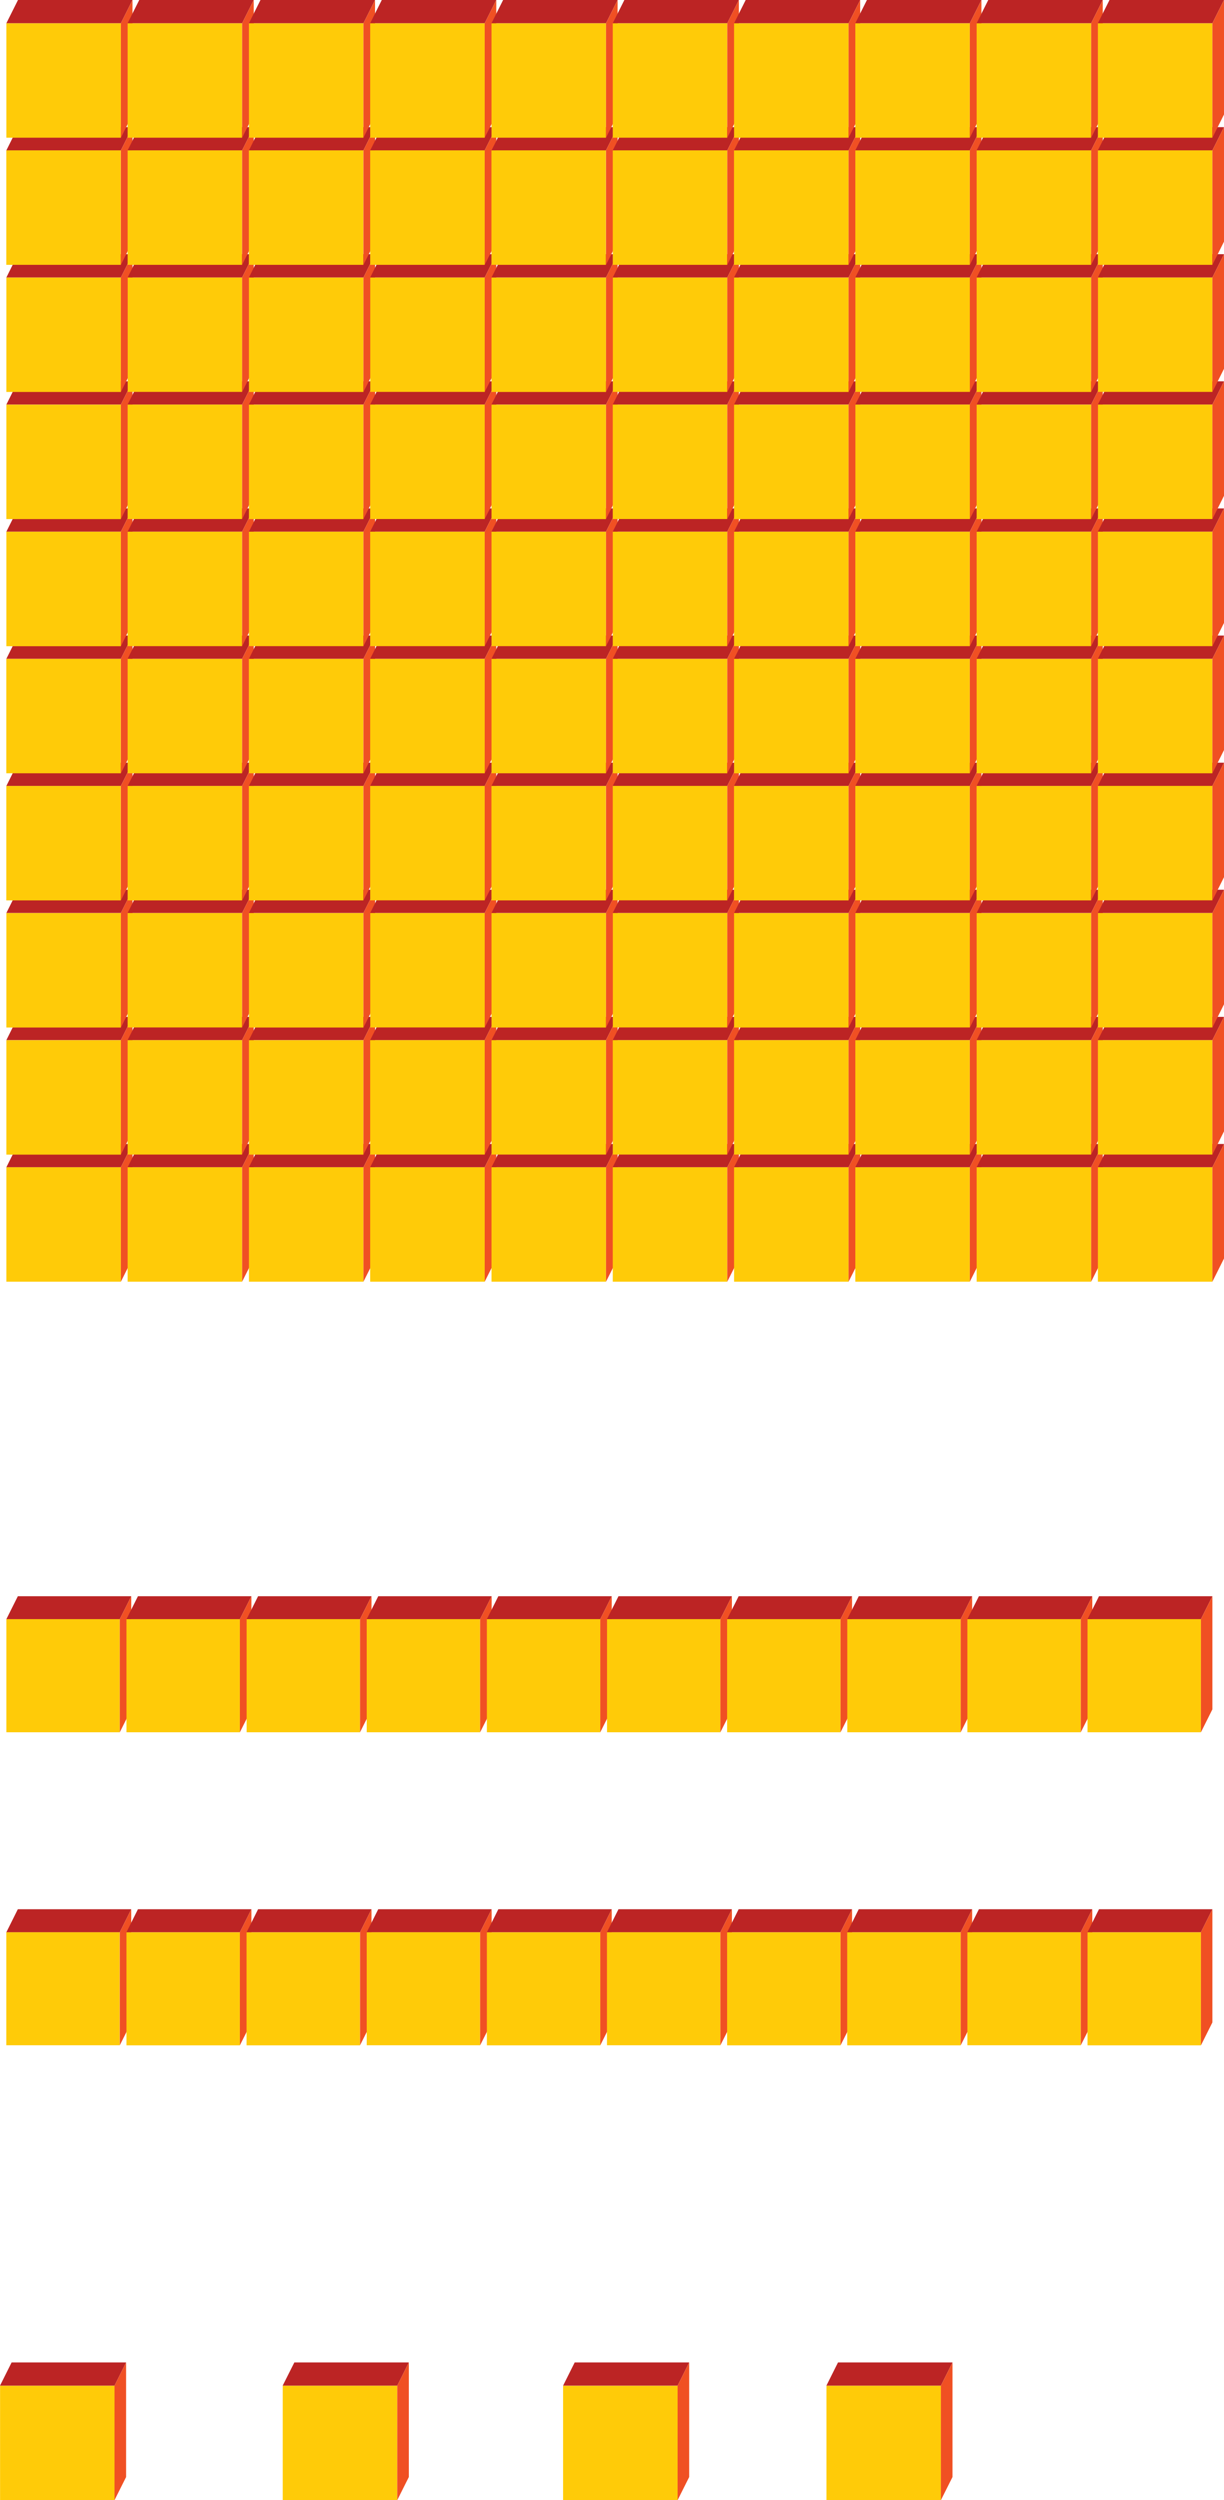 <svg xmlns="http://www.w3.org/2000/svg" viewBox="0 0 168.79 344.77"><defs><style>.cls-1{fill:#ffcb08;}.cls-2{fill:#bc2424;}.cls-3{fill:#f05023;}</style></defs><title>3</title><g id="Capa_2" data-name="Capa 2"><g id="Capa_1-2" data-name="Capa 1"><g id="Bloque1"><rect class="cls-1" x="0.88" y="160.95" width="15.79" height="15.79" transform="translate(177.62 160.07) rotate(90)"/><polygon class="cls-2" points="0.88 160.95 2.48 157.75 18.27 157.75 16.67 160.95 0.88 160.95"/><polygon class="cls-3" points="16.67 176.74 16.67 160.95 18.27 157.75 18.27 173.54 16.67 176.74"/></g><g id="Bloque1-2" data-name="Bloque1"><rect class="cls-1" x="17.6" y="160.95" width="15.79" height="15.79" transform="translate(194.34 143.35) rotate(90)"/><polygon class="cls-2" points="17.6 160.95 19.2 157.75 34.99 157.75 33.39 160.95 17.6 160.95"/><polygon class="cls-3" points="33.39 176.74 33.39 160.95 34.99 157.75 34.99 173.54 33.39 176.74"/></g><g id="Bloque1-3" data-name="Bloque1"><rect class="cls-1" x="34.33" y="160.95" width="15.79" height="15.79" transform="translate(211.07 126.62) rotate(90)"/><polygon class="cls-2" points="34.33 160.95 35.92 157.75 51.72 157.75 50.12 160.95 34.33 160.95"/><polygon class="cls-3" points="50.12 176.74 50.12 160.95 51.72 157.75 51.72 173.54 50.12 176.74"/></g><g id="Bloque1-4" data-name="Bloque1"><rect class="cls-1" x="51.05" y="160.95" width="15.79" height="15.79" transform="translate(227.79 109.9) rotate(90)"/><polygon class="cls-2" points="51.05 160.95 52.65 157.75 68.44 157.75 66.84 160.95 51.05 160.95"/><polygon class="cls-3" points="66.84 176.74 66.84 160.95 68.44 157.75 68.44 173.54 66.84 176.74"/></g><g id="Bloque1-5" data-name="Bloque1"><rect class="cls-1" x="67.78" y="160.95" width="15.79" height="15.79" transform="translate(244.52 93.17) rotate(90)"/><polygon class="cls-2" points="67.78 160.95 69.38 157.75 85.17 157.75 83.57 160.95 67.78 160.95"/><polygon class="cls-3" points="83.57 176.74 83.57 160.95 85.17 157.75 85.17 173.54 83.57 176.74"/></g><g id="Bloque1-6" data-name="Bloque1"><rect class="cls-1" x="84.5" y="160.95" width="15.79" height="15.79" transform="translate(261.24 76.45) rotate(90)"/><polygon class="cls-2" points="84.5 160.95 86.1 157.75 101.89 157.75 100.29 160.95 84.5 160.95"/><polygon class="cls-3" points="100.29 176.74 100.29 160.95 101.89 157.75 101.89 173.54 100.29 176.74"/></g><g id="Bloque1-7" data-name="Bloque1"><rect class="cls-1" x="101.23" y="160.95" width="15.79" height="15.79" transform="translate(277.97 59.72) rotate(90)"/><polygon class="cls-2" points="101.23 160.95 102.83 157.75 118.62 157.75 117.02 160.95 101.23 160.95"/><polygon class="cls-3" points="117.02 176.74 117.02 160.95 118.62 157.75 118.62 173.54 117.02 176.74"/></g><g id="Bloque1-8" data-name="Bloque1"><rect class="cls-1" x="117.95" y="160.95" width="15.79" height="15.79" transform="translate(294.69 43) rotate(90)"/><polygon class="cls-2" points="117.95 160.95 119.55 157.75 135.34 157.75 133.74 160.95 117.95 160.95"/><polygon class="cls-3" points="133.74 176.74 133.74 160.95 135.34 157.75 135.34 173.54 133.74 176.74"/></g><g id="Bloque1-9" data-name="Bloque1"><rect class="cls-1" x="134.68" y="160.95" width="15.79" height="15.79" transform="translate(311.42 26.27) rotate(90)"/><polygon class="cls-2" points="134.68 160.95 136.28 157.75 152.07 157.75 150.47 160.95 134.68 160.95"/><polygon class="cls-3" points="150.47 176.74 150.47 160.95 152.07 157.75 152.07 173.54 150.47 176.74"/></g><g id="Bloque1-10" data-name="Bloque1"><rect class="cls-1" x="151.4" y="160.95" width="15.79" height="15.79" transform="translate(328.14 9.55) rotate(90)"/><polygon class="cls-2" points="151.4 160.95 153 157.75 168.79 157.75 167.19 160.95 151.4 160.95"/><polygon class="cls-3" points="167.19 176.74 167.19 160.95 168.79 157.75 168.79 173.54 167.19 176.74"/></g><g id="Bloque1-11" data-name="Bloque1"><rect class="cls-1" x="0.88" y="143.42" width="15.79" height="15.79" transform="translate(160.09 142.55) rotate(90)"/><polygon class="cls-2" points="0.88 143.42 2.48 140.22 18.27 140.22 16.67 143.42 0.88 143.42"/><polygon class="cls-3" points="16.67 159.21 16.67 143.42 18.27 140.22 18.27 156.01 16.67 159.21"/></g><g id="Bloque1-12" data-name="Bloque1"><rect class="cls-1" x="17.6" y="143.42" width="15.79" height="15.79" transform="translate(176.81 125.82) rotate(90)"/><polygon class="cls-2" points="17.6 143.42 19.2 140.22 34.99 140.22 33.39 143.42 17.6 143.42"/><polygon class="cls-3" points="33.39 159.21 33.39 143.42 34.99 140.22 34.99 156.01 33.39 159.21"/></g><g id="Bloque1-13" data-name="Bloque1"><rect class="cls-1" x="34.33" y="143.42" width="15.79" height="15.79" transform="translate(193.54 109.1) rotate(90)"/><polygon class="cls-2" points="34.33 143.42 35.92 140.22 51.72 140.22 50.12 143.42 34.33 143.42"/><polygon class="cls-3" points="50.12 159.21 50.12 143.42 51.72 140.22 51.72 156.01 50.12 159.21"/></g><g id="Bloque1-14" data-name="Bloque1"><rect class="cls-1" x="51.05" y="143.42" width="15.79" height="15.79" transform="translate(210.26 92.37) rotate(90)"/><polygon class="cls-2" points="51.05 143.42 52.65 140.22 68.44 140.22 66.84 143.42 51.05 143.42"/><polygon class="cls-3" points="66.84 159.21 66.84 143.42 68.44 140.22 68.44 156.01 66.84 159.21"/></g><g id="Bloque1-15" data-name="Bloque1"><rect class="cls-1" x="67.78" y="143.42" width="15.79" height="15.79" transform="translate(226.99 75.64) rotate(90)"/><polygon class="cls-2" points="67.78 143.42 69.38 140.22 85.17 140.22 83.57 143.42 67.78 143.42"/><polygon class="cls-3" points="83.57 159.21 83.57 143.42 85.17 140.22 85.17 156.01 83.57 159.21"/></g><g id="Bloque1-16" data-name="Bloque1"><rect class="cls-1" x="84.5" y="143.42" width="15.79" height="15.79" transform="translate(243.71 58.92) rotate(90)"/><polygon class="cls-2" points="84.5 143.42 86.1 140.22 101.89 140.22 100.29 143.42 84.5 143.42"/><polygon class="cls-3" points="100.29 159.21 100.29 143.42 101.89 140.22 101.89 156.01 100.29 159.21"/></g><g id="Bloque1-17" data-name="Bloque1"><rect class="cls-1" x="101.23" y="143.42" width="15.79" height="15.79" transform="translate(260.44 42.19) rotate(90)"/><polygon class="cls-2" points="101.23 143.42 102.83 140.22 118.62 140.22 117.02 143.42 101.23 143.42"/><polygon class="cls-3" points="117.02 159.21 117.02 143.42 118.62 140.22 118.62 156.01 117.02 159.21"/></g><g id="Bloque1-18" data-name="Bloque1"><rect class="cls-1" x="117.95" y="143.42" width="15.79" height="15.79" transform="translate(277.16 25.47) rotate(90)"/><polygon class="cls-2" points="117.95 143.42 119.55 140.22 135.34 140.22 133.74 143.42 117.95 143.42"/><polygon class="cls-3" points="133.74 159.21 133.74 143.42 135.34 140.22 135.34 156.01 133.74 159.21"/></g><g id="Bloque1-19" data-name="Bloque1"><rect class="cls-1" x="134.68" y="143.42" width="15.79" height="15.79" transform="translate(293.89 8.74) rotate(90)"/><polygon class="cls-2" points="134.68 143.42 136.28 140.22 152.07 140.22 150.47 143.42 134.68 143.42"/><polygon class="cls-3" points="150.47 159.21 150.47 143.42 152.07 140.22 152.07 156.01 150.47 159.21"/></g><g id="Bloque1-20" data-name="Bloque1"><rect class="cls-1" x="151.4" y="143.42" width="15.79" height="15.79" transform="translate(310.61 -7.98) rotate(90)"/><polygon class="cls-2" points="151.4 143.42 153 140.22 168.79 140.22 167.19 143.42 151.4 143.42"/><polygon class="cls-3" points="167.19 159.21 167.19 143.42 168.79 140.22 168.79 156.01 167.19 159.21"/></g><g id="Bloque1-21" data-name="Bloque1"><rect class="cls-1" x="0.88" y="125.89" width="15.79" height="15.79" transform="translate(142.56 125.02) rotate(90)"/><polygon class="cls-2" points="0.88 125.89 2.48 122.69 18.27 122.69 16.67 125.89 0.88 125.89"/><polygon class="cls-3" points="16.67 141.69 16.67 125.89 18.27 122.69 18.27 138.49 16.67 141.69"/></g><g id="Bloque1-22" data-name="Bloque1"><rect class="cls-1" x="17.6" y="125.89" width="15.79" height="15.79" transform="translate(159.28 108.29) rotate(90)"/><polygon class="cls-2" points="17.6 125.89 19.2 122.69 34.99 122.69 33.39 125.89 17.6 125.89"/><polygon class="cls-3" points="33.39 141.69 33.39 125.89 34.99 122.69 34.99 138.49 33.39 141.69"/></g><g id="Bloque1-23" data-name="Bloque1"><rect class="cls-1" x="34.33" y="125.89" width="15.79" height="15.79" transform="translate(176.01 91.57) rotate(90)"/><polygon class="cls-2" points="34.33 125.89 35.92 122.69 51.72 122.69 50.12 125.89 34.33 125.89"/><polygon class="cls-3" points="50.12 141.69 50.12 125.89 51.72 122.69 51.72 138.49 50.12 141.69"/></g><g id="Bloque1-24" data-name="Bloque1"><rect class="cls-1" x="51.05" y="125.89" width="15.79" height="15.79" transform="translate(192.74 74.84) rotate(90)"/><polygon class="cls-2" points="51.05 125.89 52.65 122.69 68.44 122.69 66.84 125.89 51.05 125.89"/><polygon class="cls-3" points="66.84 141.69 66.84 125.89 68.44 122.69 68.44 138.49 66.84 141.69"/></g><g id="Bloque1-25" data-name="Bloque1"><rect class="cls-1" x="67.78" y="125.89" width="15.79" height="15.79" transform="translate(209.46 58.12) rotate(90)"/><polygon class="cls-2" points="67.78 125.89 69.38 122.69 85.17 122.69 83.57 125.89 67.78 125.89"/><polygon class="cls-3" points="83.57 141.69 83.57 125.89 85.17 122.69 85.17 138.49 83.57 141.69"/></g><g id="Bloque1-26" data-name="Bloque1"><rect class="cls-1" x="84.5" y="125.89" width="15.79" height="15.79" transform="translate(226.19 41.39) rotate(90)"/><polygon class="cls-2" points="84.5 125.89 86.1 122.69 101.89 122.69 100.29 125.89 84.5 125.89"/><polygon class="cls-3" points="100.29 141.69 100.29 125.89 101.89 122.69 101.89 138.49 100.29 141.69"/></g><g id="Bloque1-27" data-name="Bloque1"><rect class="cls-1" x="101.23" y="125.89" width="15.79" height="15.79" transform="translate(242.91 24.67) rotate(90)"/><polygon class="cls-2" points="101.23 125.89 102.83 122.69 118.62 122.69 117.02 125.89 101.23 125.89"/><polygon class="cls-3" points="117.02 141.69 117.02 125.89 118.62 122.69 118.62 138.49 117.02 141.69"/></g><g id="Bloque1-28" data-name="Bloque1"><rect class="cls-1" x="117.95" y="125.89" width="15.79" height="15.79" transform="translate(259.64 7.94) rotate(90)"/><polygon class="cls-2" points="117.95 125.89 119.55 122.69 135.34 122.69 133.74 125.89 117.95 125.89"/><polygon class="cls-3" points="133.74 141.69 133.74 125.89 135.34 122.69 135.34 138.49 133.74 141.69"/></g><g id="Bloque1-29" data-name="Bloque1"><rect class="cls-1" x="134.68" y="125.89" width="15.79" height="15.79" transform="translate(276.36 -8.78) rotate(90)"/><polygon class="cls-2" points="134.68 125.89 136.28 122.69 152.07 122.69 150.47 125.89 134.68 125.89"/><polygon class="cls-3" points="150.47 141.69 150.47 125.89 152.07 122.69 152.07 138.49 150.47 141.69"/></g><g id="Bloque1-30" data-name="Bloque1"><rect class="cls-1" x="151.4" y="125.89" width="15.79" height="15.79" transform="translate(293.09 -25.51) rotate(90)"/><polygon class="cls-2" points="151.4 125.89 153 122.69 168.79 122.69 167.19 125.89 151.4 125.89"/><polygon class="cls-3" points="167.19 141.69 167.19 125.89 168.79 122.69 168.79 138.49 167.19 141.69"/></g><g id="Bloque1-31" data-name="Bloque1"><rect class="cls-1" x="0.88" y="108.37" width="15.79" height="15.79" transform="translate(125.03 107.49) rotate(90)"/><polygon class="cls-2" points="0.88 108.37 2.48 105.17 18.27 105.17 16.67 108.37 0.88 108.37"/><polygon class="cls-3" points="16.67 124.16 16.67 108.37 18.27 105.17 18.27 120.96 16.67 124.16"/></g><g id="Bloque1-32" data-name="Bloque1"><rect class="cls-1" x="17.6" y="108.37" width="15.79" height="15.79" transform="translate(141.76 90.77) rotate(90)"/><polygon class="cls-2" points="17.6 108.37 19.2 105.17 34.99 105.17 33.39 108.37 17.6 108.37"/><polygon class="cls-3" points="33.39 124.16 33.39 108.37 34.99 105.17 34.99 120.96 33.39 124.16"/></g><g id="Bloque1-33" data-name="Bloque1"><rect class="cls-1" x="34.33" y="108.37" width="15.79" height="15.79" transform="translate(158.48 74.04) rotate(90)"/><polygon class="cls-2" points="34.33 108.37 35.92 105.17 51.72 105.17 50.12 108.37 34.33 108.37"/><polygon class="cls-3" points="50.12 124.16 50.12 108.37 51.72 105.17 51.72 120.96 50.12 124.16"/></g><g id="Bloque1-34" data-name="Bloque1"><rect class="cls-1" x="51.05" y="108.37" width="15.79" height="15.79" transform="translate(175.21 57.31) rotate(90)"/><polygon class="cls-2" points="51.05 108.37 52.65 105.17 68.44 105.17 66.84 108.37 51.05 108.37"/><polygon class="cls-3" points="66.84 124.16 66.84 108.37 68.44 105.17 68.44 120.96 66.84 124.16"/></g><g id="Bloque1-35" data-name="Bloque1"><rect class="cls-1" x="67.78" y="108.37" width="15.79" height="15.79" transform="translate(191.93 40.59) rotate(90)"/><polygon class="cls-2" points="67.78 108.37 69.38 105.17 85.17 105.17 83.57 108.37 67.78 108.37"/><polygon class="cls-3" points="83.57 124.16 83.57 108.37 85.17 105.17 85.17 120.96 83.57 124.16"/></g><g id="Bloque1-36" data-name="Bloque1"><rect class="cls-1" x="84.5" y="108.37" width="15.79" height="15.79" transform="translate(208.66 23.86) rotate(90)"/><polygon class="cls-2" points="84.5 108.37 86.1 105.17 101.89 105.17 100.29 108.37 84.5 108.37"/><polygon class="cls-3" points="100.29 124.16 100.29 108.37 101.89 105.17 101.89 120.96 100.29 124.16"/></g><g id="Bloque1-37" data-name="Bloque1"><rect class="cls-1" x="101.23" y="108.37" width="15.79" height="15.79" transform="translate(225.38 7.14) rotate(90)"/><polygon class="cls-2" points="101.23 108.37 102.83 105.17 118.62 105.17 117.02 108.37 101.23 108.37"/><polygon class="cls-3" points="117.02 124.16 117.02 108.37 118.62 105.17 118.62 120.96 117.02 124.16"/></g><g id="Bloque1-38" data-name="Bloque1"><rect class="cls-1" x="117.95" y="108.37" width="15.79" height="15.79" transform="translate(242.11 -9.59) rotate(90)"/><polygon class="cls-2" points="117.95 108.37 119.55 105.17 135.34 105.17 133.74 108.37 117.95 108.37"/><polygon class="cls-3" points="133.74 124.16 133.74 108.37 135.34 105.17 135.34 120.96 133.74 124.16"/></g><g id="Bloque1-39" data-name="Bloque1"><rect class="cls-1" x="134.68" y="108.37" width="15.79" height="15.79" transform="translate(258.83 -26.31) rotate(90)"/><polygon class="cls-2" points="134.68 108.37 136.28 105.17 152.07 105.17 150.47 108.37 134.68 108.37"/><polygon class="cls-3" points="150.47 124.16 150.47 108.37 152.07 105.17 152.07 120.96 150.47 124.16"/></g><g id="Bloque1-40" data-name="Bloque1"><rect class="cls-1" x="151.4" y="108.37" width="15.79" height="15.79" transform="translate(275.56 -43.04) rotate(90)"/><polygon class="cls-2" points="151.4 108.37 153 105.17 168.79 105.17 167.19 108.37 151.4 108.37"/><polygon class="cls-3" points="167.19 124.16 167.19 108.37 168.79 105.17 168.79 120.96 167.19 124.16"/></g><g id="Bloque1-41" data-name="Bloque1"><rect class="cls-1" x="0.88" y="90.84" width="15.79" height="15.79" transform="translate(107.5 89.96) rotate(90)"/><polygon class="cls-2" points="0.88 90.84 2.48 87.64 18.27 87.64 16.67 90.84 0.88 90.84"/><polygon class="cls-3" points="16.67 106.63 16.67 90.84 18.27 87.64 18.27 103.43 16.67 106.63"/></g><g id="Bloque1-42" data-name="Bloque1"><rect class="cls-1" x="17.6" y="90.84" width="15.79" height="15.79" transform="translate(124.23 73.24) rotate(90)"/><polygon class="cls-2" points="17.6 90.84 19.2 87.64 34.99 87.64 33.39 90.84 17.6 90.84"/><polygon class="cls-3" points="33.39 106.63 33.39 90.84 34.99 87.64 34.99 103.43 33.39 106.63"/></g><g id="Bloque1-43" data-name="Bloque1"><rect class="cls-1" x="34.33" y="90.84" width="15.79" height="15.79" transform="translate(140.95 56.51) rotate(90)"/><polygon class="cls-2" points="34.33 90.84 35.92 87.64 51.72 87.64 50.12 90.84 34.33 90.84"/><polygon class="cls-3" points="50.12 106.63 50.12 90.84 51.72 87.64 51.72 103.43 50.12 106.63"/></g><g id="Bloque1-44" data-name="Bloque1"><rect class="cls-1" x="51.05" y="90.84" width="15.79" height="15.79" transform="translate(157.68 39.79) rotate(90)"/><polygon class="cls-2" points="51.05 90.84 52.65 87.64 68.44 87.64 66.84 90.84 51.05 90.84"/><polygon class="cls-3" points="66.84 106.63 66.84 90.84 68.44 87.64 68.44 103.43 66.84 106.63"/></g><g id="Bloque1-45" data-name="Bloque1"><rect class="cls-1" x="67.78" y="90.84" width="15.79" height="15.79" transform="translate(174.41 23.06) rotate(90)"/><polygon class="cls-2" points="67.78 90.84 69.38 87.64 85.17 87.64 83.57 90.84 67.78 90.84"/><polygon class="cls-3" points="83.57 106.63 83.57 90.84 85.17 87.64 85.17 103.43 83.57 106.63"/></g><g id="Bloque1-46" data-name="Bloque1"><rect class="cls-1" x="84.5" y="90.84" width="15.79" height="15.79" transform="translate(191.13 6.34) rotate(90)"/><polygon class="cls-2" points="84.5 90.84 86.1 87.64 101.89 87.64 100.29 90.84 84.5 90.84"/><polygon class="cls-3" points="100.29 106.63 100.29 90.84 101.89 87.64 101.89 103.43 100.29 106.63"/></g><g id="Bloque1-47" data-name="Bloque1"><rect class="cls-1" x="101.23" y="90.84" width="15.79" height="15.79" transform="translate(207.86 -10.39) rotate(90)"/><polygon class="cls-2" points="101.23 90.84 102.83 87.64 118.62 87.64 117.02 90.84 101.23 90.84"/><polygon class="cls-3" points="117.02 106.63 117.02 90.84 118.62 87.64 118.62 103.43 117.02 106.63"/></g><g id="Bloque1-48" data-name="Bloque1"><rect class="cls-1" x="117.95" y="90.84" width="15.79" height="15.79" transform="translate(224.58 -27.11) rotate(90)"/><polygon class="cls-2" points="117.95 90.84 119.55 87.64 135.34 87.64 133.74 90.84 117.95 90.84"/><polygon class="cls-3" points="133.74 106.63 133.74 90.84 135.34 87.64 135.34 103.43 133.74 106.63"/></g><g id="Bloque1-49" data-name="Bloque1"><rect class="cls-1" x="134.68" y="90.84" width="15.79" height="15.79" transform="translate(241.31 -43.84) rotate(90)"/><polygon class="cls-2" points="134.68 90.84 136.28 87.64 152.07 87.64 150.47 90.84 134.68 90.84"/><polygon class="cls-3" points="150.47 106.63 150.47 90.84 152.07 87.64 152.07 103.43 150.47 106.63"/></g><g id="Bloque1-50" data-name="Bloque1"><rect class="cls-1" x="151.4" y="90.84" width="15.79" height="15.79" transform="translate(258.03 -60.56) rotate(90)"/><polygon class="cls-2" points="151.4 90.84 153 87.64 168.79 87.64 167.19 90.84 151.4 90.84"/><polygon class="cls-3" points="167.19 106.63 167.19 90.84 168.79 87.64 168.79 103.43 167.19 106.63"/></g><g id="Bloque1-51" data-name="Bloque1"><rect class="cls-1" x="0.88" y="73.31" width="15.79" height="15.79" transform="translate(89.98 72.44) rotate(90)"/><polygon class="cls-2" points="0.88 73.31 2.48 70.11 18.27 70.11 16.67 73.31 0.88 73.31"/><polygon class="cls-3" points="16.67 89.1 16.67 73.31 18.27 70.11 18.27 85.9 16.67 89.1"/></g><g id="Bloque1-52" data-name="Bloque1"><rect class="cls-1" x="17.6" y="73.31" width="15.79" height="15.79" transform="translate(106.7 55.71) rotate(90)"/><polygon class="cls-2" points="17.6 73.31 19.2 70.11 34.99 70.11 33.39 73.31 17.6 73.31"/><polygon class="cls-3" points="33.39 89.1 33.39 73.31 34.99 70.11 34.99 85.9 33.39 89.1"/></g><g id="Bloque1-53" data-name="Bloque1"><rect class="cls-1" x="34.33" y="73.31" width="15.79" height="15.79" transform="translate(123.43 38.98) rotate(90)"/><polygon class="cls-2" points="34.33 73.31 35.92 70.11 51.72 70.11 50.12 73.31 34.33 73.31"/><polygon class="cls-3" points="50.12 89.1 50.12 73.31 51.72 70.11 51.72 85.9 50.12 89.1"/></g><g id="Bloque1-54" data-name="Bloque1"><rect class="cls-1" x="51.05" y="73.31" width="15.79" height="15.79" transform="translate(140.15 22.26) rotate(90)"/><polygon class="cls-2" points="51.05 73.31 52.65 70.11 68.44 70.11 66.84 73.31 51.05 73.31"/><polygon class="cls-3" points="66.84 89.1 66.84 73.31 68.44 70.11 68.44 85.9 66.84 89.1"/></g><g id="Bloque1-55" data-name="Bloque1"><rect class="cls-1" x="67.78" y="73.31" width="15.79" height="15.79" transform="translate(156.88 5.53) rotate(90)"/><polygon class="cls-2" points="67.78 73.31 69.38 70.11 85.17 70.11 83.57 73.31 67.78 73.31"/><polygon class="cls-3" points="83.57 89.1 83.57 73.31 85.17 70.11 85.17 85.9 83.57 89.1"/></g><g id="Bloque1-56" data-name="Bloque1"><rect class="cls-1" x="84.5" y="73.31" width="15.79" height="15.79" transform="translate(173.6 -11.19) rotate(90)"/><polygon class="cls-2" points="84.5 73.31 86.1 70.11 101.89 70.11 100.29 73.31 84.5 73.31"/><polygon class="cls-3" points="100.29 89.1 100.29 73.31 101.89 70.11 101.89 85.9 100.29 89.1"/></g><g id="Bloque1-57" data-name="Bloque1"><rect class="cls-1" x="101.23" y="73.31" width="15.79" height="15.79" transform="translate(190.33 -27.92) rotate(90)"/><polygon class="cls-2" points="101.23 73.31 102.83 70.11 118.62 70.11 117.02 73.31 101.23 73.31"/><polygon class="cls-3" points="117.02 89.1 117.02 73.31 118.62 70.11 118.62 85.9 117.02 89.1"/></g><g id="Bloque1-58" data-name="Bloque1"><rect class="cls-1" x="117.95" y="73.31" width="15.79" height="15.79" transform="translate(207.05 -44.64) rotate(90)"/><polygon class="cls-2" points="117.95 73.31 119.55 70.11 135.34 70.11 133.74 73.31 117.95 73.31"/><polygon class="cls-3" points="133.74 89.1 133.74 73.31 135.34 70.11 135.34 85.9 133.74 89.1"/></g><g id="Bloque1-59" data-name="Bloque1"><rect class="cls-1" x="134.68" y="73.31" width="15.79" height="15.79" transform="translate(223.78 -61.37) rotate(90)"/><polygon class="cls-2" points="134.68 73.31 136.28 70.11 152.07 70.11 150.47 73.31 134.68 73.31"/><polygon class="cls-3" points="150.47 89.1 150.47 73.31 152.07 70.11 152.07 85.9 150.47 89.1"/></g><g id="Bloque1-60" data-name="Bloque1"><rect class="cls-1" x="151.4" y="73.31" width="15.79" height="15.79" transform="translate(240.5 -78.09) rotate(90)"/><polygon class="cls-2" points="151.4 73.31 153 70.11 168.79 70.11 167.19 73.31 151.4 73.31"/><polygon class="cls-3" points="167.19 89.1 167.19 73.31 168.79 70.11 168.79 85.9 167.19 89.1"/></g><g id="Bloque1-61" data-name="Bloque1"><rect class="cls-1" x="0.88" y="55.78" width="15.79" height="15.79" transform="translate(72.45 54.91) rotate(90)"/><polygon class="cls-2" points="0.88 55.78 2.48 52.58 18.27 52.58 16.67 55.78 0.88 55.78"/><polygon class="cls-3" points="16.67 71.57 16.67 55.78 18.27 52.58 18.27 68.37 16.67 71.57"/></g><g id="Bloque1-62" data-name="Bloque1"><rect class="cls-1" x="17.6" y="55.78" width="15.79" height="15.79" transform="translate(89.17 38.18) rotate(90)"/><polygon class="cls-2" points="17.6 55.78 19.2 52.58 34.99 52.58 33.39 55.78 17.6 55.78"/><polygon class="cls-3" points="33.39 71.57 33.39 55.78 34.99 52.58 34.99 68.37 33.39 71.57"/></g><g id="Bloque1-63" data-name="Bloque1"><rect class="cls-1" x="34.33" y="55.78" width="15.79" height="15.79" transform="translate(105.9 21.46) rotate(90)"/><polygon class="cls-2" points="34.33 55.78 35.92 52.58 51.72 52.58 50.12 55.78 34.33 55.78"/><polygon class="cls-3" points="50.12 71.57 50.12 55.78 51.72 52.58 51.72 68.37 50.12 71.57"/></g><g id="Bloque1-64" data-name="Bloque1"><rect class="cls-1" x="51.05" y="55.78" width="15.79" height="15.79" transform="translate(122.62 4.73) rotate(90)"/><polygon class="cls-2" points="51.05 55.78 52.65 52.58 68.44 52.58 66.84 55.78 51.05 55.78"/><polygon class="cls-3" points="66.84 71.57 66.84 55.78 68.44 52.58 68.44 68.37 66.84 71.57"/></g><g id="Bloque1-65" data-name="Bloque1"><rect class="cls-1" x="67.78" y="55.78" width="15.79" height="15.79" transform="translate(139.35 -11.99) rotate(90)"/><polygon class="cls-2" points="67.78 55.78 69.38 52.58 85.17 52.58 83.57 55.78 67.78 55.78"/><polygon class="cls-3" points="83.57 71.57 83.57 55.78 85.17 52.58 85.17 68.37 83.57 71.57"/></g><g id="Bloque1-66" data-name="Bloque1"><rect class="cls-1" x="84.5" y="55.78" width="15.79" height="15.79" transform="translate(156.07 -28.72) rotate(90)"/><polygon class="cls-2" points="84.5 55.78 86.1 52.58 101.89 52.58 100.29 55.78 84.5 55.78"/><polygon class="cls-3" points="100.29 71.57 100.29 55.78 101.89 52.58 101.89 68.37 100.29 71.57"/></g><g id="Bloque1-67" data-name="Bloque1"><rect class="cls-1" x="101.23" y="55.78" width="15.79" height="15.79" transform="translate(172.8 -45.44) rotate(90)"/><polygon class="cls-2" points="101.23 55.78 102.83 52.58 118.62 52.58 117.02 55.78 101.23 55.78"/><polygon class="cls-3" points="117.02 71.57 117.02 55.78 118.62 52.58 118.62 68.37 117.02 71.57"/></g><g id="Bloque1-68" data-name="Bloque1"><rect class="cls-1" x="117.95" y="55.78" width="15.79" height="15.79" transform="translate(189.53 -62.17) rotate(90)"/><polygon class="cls-2" points="117.95 55.78 119.55 52.58 135.34 52.58 133.74 55.78 117.95 55.78"/><polygon class="cls-3" points="133.74 71.57 133.74 55.78 135.34 52.58 135.34 68.37 133.74 71.57"/></g><g id="Bloque1-69" data-name="Bloque1"><rect class="cls-1" x="134.68" y="55.78" width="15.79" height="15.79" transform="translate(206.25 -78.89) rotate(90)"/><polygon class="cls-2" points="134.68 55.78 136.28 52.58 152.07 52.58 150.47 55.78 134.68 55.78"/><polygon class="cls-3" points="150.47 71.57 150.47 55.78 152.07 52.58 152.07 68.37 150.47 71.57"/></g><g id="Bloque1-70" data-name="Bloque1"><rect class="cls-1" x="151.4" y="55.78" width="15.79" height="15.79" transform="translate(222.98 -95.62) rotate(90)"/><polygon class="cls-2" points="151.4 55.78 153 52.58 168.79 52.58 167.19 55.78 151.4 55.78"/><polygon class="cls-3" points="167.19 71.57 167.19 55.78 168.79 52.58 168.79 68.37 167.19 71.57"/></g><g id="Bloque1-71" data-name="Bloque1"><rect class="cls-1" x="0.88" y="38.25" width="15.79" height="15.79" transform="translate(54.92 37.38) rotate(90)"/><polygon class="cls-2" points="0.88 38.26 2.48 35.05 18.27 35.05 16.67 38.26 0.88 38.26"/><polygon class="cls-3" points="16.67 54.05 16.67 38.26 18.27 35.05 18.27 50.85 16.67 54.05"/></g><g id="Bloque1-72" data-name="Bloque1"><rect class="cls-1" x="17.6" y="38.25" width="15.79" height="15.79" transform="translate(71.65 20.65) rotate(90)"/><polygon class="cls-2" points="17.6 38.26 19.2 35.05 34.99 35.05 33.39 38.26 17.6 38.26"/><polygon class="cls-3" points="33.39 54.05 33.39 38.26 34.99 35.05 34.99 50.85 33.39 54.05"/></g><g id="Bloque1-73" data-name="Bloque1"><rect class="cls-1" x="34.33" y="38.25" width="15.79" height="15.79" transform="translate(88.37 3.93) rotate(90)"/><polygon class="cls-2" points="34.33 38.26 35.92 35.05 51.72 35.05 50.12 38.26 34.33 38.26"/><polygon class="cls-3" points="50.12 54.05 50.12 38.26 51.72 35.05 51.72 50.85 50.12 54.05"/></g><g id="Bloque1-74" data-name="Bloque1"><rect class="cls-1" x="51.05" y="38.25" width="15.79" height="15.79" transform="translate(105.1 -12.8) rotate(90)"/><polygon class="cls-2" points="51.05 38.26 52.65 35.05 68.44 35.05 66.84 38.26 51.05 38.26"/><polygon class="cls-3" points="66.84 54.05 66.84 38.26 68.44 35.05 68.44 50.85 66.84 54.05"/></g><g id="Bloque1-75" data-name="Bloque1"><rect class="cls-1" x="67.78" y="38.25" width="15.79" height="15.79" transform="translate(121.82 -29.52) rotate(90)"/><polygon class="cls-2" points="67.78 38.26 69.38 35.05 85.17 35.05 83.57 38.26 67.78 38.26"/><polygon class="cls-3" points="83.57 54.05 83.57 38.26 85.17 35.05 85.17 50.85 83.57 54.05"/></g><g id="Bloque1-76" data-name="Bloque1"><rect class="cls-1" x="84.5" y="38.25" width="15.79" height="15.79" transform="translate(138.55 -46.25) rotate(90)"/><polygon class="cls-2" points="84.5 38.26 86.1 35.05 101.89 35.05 100.29 38.26 84.5 38.26"/><polygon class="cls-3" points="100.29 54.05 100.29 38.26 101.89 35.05 101.89 50.85 100.29 54.05"/></g><g id="Bloque1-77" data-name="Bloque1"><rect class="cls-1" x="101.23" y="38.25" width="15.79" height="15.79" transform="translate(155.27 -62.97) rotate(90)"/><polygon class="cls-2" points="101.23 38.26 102.83 35.05 118.62 35.05 117.02 38.26 101.23 38.26"/><polygon class="cls-3" points="117.02 54.05 117.02 38.26 118.62 35.05 118.62 50.85 117.02 54.05"/></g><g id="Bloque1-78" data-name="Bloque1"><rect class="cls-1" x="117.95" y="38.25" width="15.79" height="15.79" transform="translate(172 -79.7) rotate(90)"/><polygon class="cls-2" points="117.95 38.26 119.55 35.05 135.34 35.05 133.74 38.26 117.95 38.26"/><polygon class="cls-3" points="133.74 54.05 133.74 38.26 135.34 35.05 135.34 50.85 133.74 54.05"/></g><g id="Bloque1-79" data-name="Bloque1"><rect class="cls-1" x="134.68" y="38.25" width="15.79" height="15.79" transform="translate(188.72 -96.42) rotate(90)"/><polygon class="cls-2" points="134.68 38.26 136.28 35.05 152.07 35.05 150.47 38.26 134.68 38.26"/><polygon class="cls-3" points="150.47 54.05 150.47 38.26 152.07 35.05 152.07 50.85 150.47 54.05"/></g><g id="Bloque1-80" data-name="Bloque1"><rect class="cls-1" x="151.4" y="38.25" width="15.79" height="15.79" transform="translate(205.45 -113.15) rotate(90)"/><polygon class="cls-2" points="151.4 38.26 153 35.05 168.79 35.05 167.19 38.26 151.4 38.26"/><polygon class="cls-3" points="167.19 54.05 167.19 38.26 168.79 35.05 168.79 50.85 167.19 54.05"/></g><g id="Bloque1-81" data-name="Bloque1"><rect class="cls-1" x="0.88" y="20.73" width="15.79" height="15.79" transform="translate(37.39 19.85) rotate(90)"/><polygon class="cls-2" points="0.88 20.73 2.48 17.53 18.27 17.53 16.67 20.73 0.88 20.73"/><polygon class="cls-3" points="16.67 36.52 16.67 20.73 18.27 17.53 18.27 33.32 16.67 36.52"/></g><g id="Bloque1-82" data-name="Bloque1"><rect class="cls-1" x="17.6" y="20.73" width="15.79" height="15.79" transform="translate(54.12 3.13) rotate(90)"/><polygon class="cls-2" points="17.6 20.73 19.2 17.53 34.99 17.53 33.39 20.73 17.6 20.73"/><polygon class="cls-3" points="33.39 36.52 33.39 20.73 34.99 17.53 34.99 33.32 33.39 36.52"/></g><g id="Bloque1-83" data-name="Bloque1"><rect class="cls-1" x="34.33" y="20.73" width="15.79" height="15.79" transform="translate(70.84 -13.6) rotate(90)"/><polygon class="cls-2" points="34.33 20.73 35.92 17.53 51.72 17.53 50.12 20.73 34.33 20.73"/><polygon class="cls-3" points="50.12 36.52 50.12 20.73 51.72 17.53 51.72 33.32 50.12 36.52"/></g><g id="Bloque1-84" data-name="Bloque1"><rect class="cls-1" x="51.05" y="20.73" width="15.79" height="15.79" transform="translate(87.57 -30.32) rotate(90)"/><polygon class="cls-2" points="51.05 20.73 52.65 17.53 68.44 17.53 66.84 20.73 51.05 20.73"/><polygon class="cls-3" points="66.84 36.52 66.84 20.73 68.44 17.53 68.44 33.32 66.84 36.52"/></g><g id="Bloque1-85" data-name="Bloque1"><rect class="cls-1" x="67.78" y="20.73" width="15.79" height="15.79" transform="translate(104.29 -47.05) rotate(90)"/><polygon class="cls-2" points="67.78 20.73 69.38 17.53 85.17 17.53 83.57 20.73 67.78 20.73"/><polygon class="cls-3" points="83.57 36.52 83.57 20.73 85.17 17.53 85.17 33.32 83.57 36.52"/></g><g id="Bloque1-86" data-name="Bloque1"><rect class="cls-1" x="84.5" y="20.73" width="15.79" height="15.79" transform="translate(121.02 -63.77) rotate(90)"/><polygon class="cls-2" points="84.5 20.73 86.1 17.53 101.89 17.53 100.29 20.73 84.5 20.73"/><polygon class="cls-3" points="100.29 36.52 100.29 20.73 101.89 17.53 101.89 33.32 100.29 36.52"/></g><g id="Bloque1-87" data-name="Bloque1"><rect class="cls-1" x="101.23" y="20.73" width="15.79" height="15.79" transform="translate(137.74 -80.5) rotate(90)"/><polygon class="cls-2" points="101.23 20.73 102.83 17.53 118.62 17.53 117.02 20.73 101.23 20.73"/><polygon class="cls-3" points="117.02 36.52 117.02 20.73 118.62 17.53 118.62 33.32 117.02 36.52"/></g><g id="Bloque1-88" data-name="Bloque1"><rect class="cls-1" x="117.95" y="20.73" width="15.79" height="15.79" transform="translate(154.47 -97.22) rotate(90)"/><polygon class="cls-2" points="117.95 20.73 119.55 17.53 135.34 17.53 133.74 20.73 117.95 20.73"/><polygon class="cls-3" points="133.74 36.52 133.74 20.73 135.34 17.53 135.34 33.32 133.74 36.52"/></g><g id="Bloque1-89" data-name="Bloque1"><rect class="cls-1" x="134.68" y="20.73" width="15.79" height="15.79" transform="translate(171.2 -113.95) rotate(90)"/><polygon class="cls-2" points="134.68 20.73 136.28 17.53 152.07 17.53 150.47 20.73 134.68 20.73"/><polygon class="cls-3" points="150.47 36.52 150.47 20.73 152.07 17.53 152.07 33.32 150.47 36.52"/></g><g id="Bloque1-90" data-name="Bloque1"><rect class="cls-1" x="151.4" y="20.73" width="15.79" height="15.79" transform="translate(187.92 -130.67) rotate(90)"/><polygon class="cls-2" points="151.4 20.73 153 17.53 168.79 17.53 167.19 20.73 151.4 20.73"/><polygon class="cls-3" points="167.19 36.52 167.19 20.73 168.79 17.53 168.79 33.32 167.19 36.52"/></g><g id="Bloque1-91" data-name="Bloque1"><rect class="cls-1" x="0.88" y="3.2" width="15.79" height="15.79" transform="translate(19.87 2.32) rotate(90)"/><polygon class="cls-2" points="0.88 3.2 2.48 0 18.27 0 16.67 3.2 0.88 3.2"/><polygon class="cls-3" points="16.67 18.99 16.67 3.2 18.27 0 18.27 15.79 16.67 18.99"/></g><g id="Bloque1-92" data-name="Bloque1"><rect class="cls-1" x="17.6" y="3.2" width="15.79" height="15.79" transform="translate(36.59 -14.4) rotate(90)"/><polygon class="cls-2" points="17.6 3.2 19.2 0 34.99 0 33.39 3.2 17.6 3.2"/><polygon class="cls-3" points="33.39 18.99 33.39 3.2 34.99 0 34.99 15.79 33.39 18.99"/></g><g id="Bloque1-93" data-name="Bloque1"><rect class="cls-1" x="34.33" y="3.2" width="15.79" height="15.79" transform="translate(53.32 -31.13) rotate(90)"/><polygon class="cls-2" points="34.33 3.2 35.92 0 51.72 0 50.12 3.2 34.33 3.2"/><polygon class="cls-3" points="50.12 18.99 50.12 3.2 51.72 0 51.72 15.79 50.12 18.99"/></g><g id="Bloque1-94" data-name="Bloque1"><rect class="cls-1" x="51.05" y="3.2" width="15.79" height="15.79" transform="translate(70.04 -47.85) rotate(90)"/><polygon class="cls-2" points="51.05 3.2 52.65 0 68.44 0 66.84 3.2 51.05 3.2"/><polygon class="cls-3" points="66.84 18.99 66.84 3.2 68.44 0 68.44 15.79 66.84 18.99"/></g><g id="Bloque1-95" data-name="Bloque1"><rect class="cls-1" x="67.78" y="3.2" width="15.79" height="15.79" transform="translate(86.77 -64.58) rotate(90)"/><polygon class="cls-2" points="67.78 3.2 69.38 0 85.17 0 83.57 3.2 67.78 3.2"/><polygon class="cls-3" points="83.57 18.99 83.57 3.2 85.17 0 85.17 15.79 83.57 18.99"/></g><g id="Bloque1-96" data-name="Bloque1"><rect class="cls-1" x="84.5" y="3.2" width="15.79" height="15.79" transform="translate(103.49 -81.3) rotate(90)"/><polygon class="cls-2" points="84.5 3.2 86.1 0 101.89 0 100.29 3.2 84.5 3.2"/><polygon class="cls-3" points="100.29 18.99 100.29 3.2 101.89 0 101.89 15.79 100.29 18.99"/></g><g id="Bloque1-97" data-name="Bloque1"><rect class="cls-1" x="101.23" y="3.2" width="15.79" height="15.79" transform="translate(120.22 -98.03) rotate(90)"/><polygon class="cls-2" points="101.23 3.2 102.83 0 118.62 0 117.02 3.2 101.23 3.2"/><polygon class="cls-3" points="117.02 18.99 117.02 3.2 118.62 0 118.62 15.79 117.02 18.99"/></g><g id="Bloque1-98" data-name="Bloque1"><rect class="cls-1" x="117.95" y="3.2" width="15.79" height="15.79" transform="translate(136.94 -114.75) rotate(90)"/><polygon class="cls-2" points="117.95 3.2 119.55 0 135.34 0 133.74 3.2 117.95 3.2"/><polygon class="cls-3" points="133.74 18.99 133.74 3.2 135.34 0 135.34 15.79 133.74 18.99"/></g><g id="Bloque1-99" data-name="Bloque1"><rect class="cls-1" x="134.68" y="3.2" width="15.79" height="15.79" transform="translate(153.67 -131.48) rotate(90)"/><polygon class="cls-2" points="134.68 3.2 136.28 0 152.07 0 150.47 3.2 134.68 3.2"/><polygon class="cls-3" points="150.47 18.99 150.47 3.2 152.07 0 152.07 15.79 150.47 18.99"/></g><g id="Bloque1-100" data-name="Bloque1"><rect class="cls-1" x="151.4" y="3.2" width="15.79" height="15.79" transform="translate(170.39 -148.2) rotate(90)"/><polygon class="cls-2" points="151.4 3.2 153 0 168.79 0 167.19 3.2 151.4 3.2"/><polygon class="cls-3" points="167.19 18.99 167.19 3.2 168.79 0 168.79 15.79 167.19 18.99"/></g><g id="Bloque1-101" data-name="Bloque1"><rect class="cls-1" x="0.89" y="223.25" width="15.6" height="15.64" transform="translate(239.77 222.38) rotate(90)"/><polygon class="cls-2" points="0.88 223.27 2.46 220.11 18.1 220.11 16.52 223.27 0.88 223.27"/><polygon class="cls-3" points="16.52 238.87 16.52 223.27 18.1 220.11 18.1 235.71 16.52 238.87"/></g><g id="Bloque1-102" data-name="Bloque1"><rect class="cls-1" x="17.46" y="223.25" width="15.6" height="15.64" transform="translate(256.33 205.81) rotate(90)"/><polygon class="cls-2" points="17.44 223.27 19.02 220.11 34.67 220.11 33.08 223.27 17.44 223.27"/><polygon class="cls-3" points="33.08 238.87 33.08 223.27 34.67 220.11 34.67 235.71 33.08 238.87"/></g><g id="Bloque1-103" data-name="Bloque1"><rect class="cls-1" x="34.03" y="223.25" width="15.6" height="15.64" transform="translate(272.9 189.24) rotate(90)"/><polygon class="cls-2" points="34.01 223.27 35.59 220.11 51.23 220.11 49.65 223.27 34.01 223.27"/><polygon class="cls-3" points="49.65 238.87 49.65 223.27 51.23 220.11 51.23 235.71 49.65 238.87"/></g><g id="Bloque1-104" data-name="Bloque1"><rect class="cls-1" x="50.59" y="223.25" width="15.6" height="15.64" transform="translate(289.46 172.68) rotate(90)"/><polygon class="cls-2" points="50.57 223.27 52.16 220.11 67.8 220.11 66.21 223.27 50.57 223.27"/><polygon class="cls-3" points="66.21 238.87 66.21 223.27 67.8 220.11 67.8 235.71 66.21 238.87"/></g><g id="Bloque1-105" data-name="Bloque1"><rect class="cls-1" x="67.16" y="223.25" width="15.6" height="15.64" transform="translate(306.03 156.11) rotate(90)"/><polygon class="cls-2" points="67.14 223.27 68.72 220.11 84.36 220.11 82.78 223.27 67.14 223.27"/><polygon class="cls-3" points="82.78 238.87 82.78 223.27 84.36 220.11 84.36 235.71 82.78 238.87"/></g><g id="Bloque1-106" data-name="Bloque1"><rect class="cls-1" x="83.72" y="223.25" width="15.6" height="15.64" transform="translate(322.6 139.55) rotate(90)"/><polygon class="cls-2" points="83.7 223.27 85.29 220.11 100.93 220.11 99.34 223.27 83.7 223.27"/><polygon class="cls-3" points="99.34 238.87 99.34 223.27 100.93 220.11 100.93 235.71 99.34 238.87"/></g><g id="Bloque1-107" data-name="Bloque1"><rect class="cls-1" x="100.29" y="223.25" width="15.6" height="15.64" transform="translate(339.16 122.98) rotate(90)"/><polygon class="cls-2" points="100.27 223.27 101.86 220.11 117.5 220.11 115.91 223.27 100.27 223.27"/><polygon class="cls-3" points="115.91 238.87 115.91 223.27 117.5 220.11 117.5 235.71 115.91 238.87"/></g><g id="Bloque1-108" data-name="Bloque1"><rect class="cls-1" x="116.86" y="223.25" width="15.6" height="15.64" transform="translate(355.73 106.41) rotate(90)"/><polygon class="cls-2" points="116.84 223.27 118.42 220.11 134.06 220.11 132.48 223.27 116.84 223.27"/><polygon class="cls-3" points="132.48 238.87 132.48 223.27 134.06 220.11 134.06 235.71 132.48 238.87"/></g><g id="Bloque1-109" data-name="Bloque1"><rect class="cls-1" x="133.42" y="223.25" width="15.6" height="15.64" transform="translate(372.29 89.85) rotate(90)"/><polygon class="cls-2" points="133.4 223.27 134.99 220.11 150.63 220.11 149.04 223.27 133.4 223.27"/><polygon class="cls-3" points="149.04 238.87 149.04 223.27 150.63 220.11 150.63 235.71 149.04 238.87"/></g><g id="Bloque1-110" data-name="Bloque1"><rect class="cls-1" x="149.99" y="223.25" width="15.6" height="15.64" transform="translate(388.86 73.28) rotate(90)"/><polygon class="cls-2" points="149.97 223.27 151.55 220.11 167.19 220.11 165.61 223.27 149.97 223.27"/><polygon class="cls-3" points="165.61 238.87 165.61 223.27 167.19 220.11 167.19 235.71 165.61 238.87"/></g><g id="Bloque1-111" data-name="Bloque1"><rect class="cls-1" x="0.89" y="266.42" width="15.6" height="15.64" transform="translate(282.93 265.54) rotate(90)"/><polygon class="cls-2" points="0.88 266.44 2.46 263.27 18.1 263.27 16.52 266.44 0.88 266.44"/><polygon class="cls-3" points="16.52 282.04 16.52 266.44 18.1 263.27 18.1 278.88 16.52 282.04"/></g><g id="Bloque1-112" data-name="Bloque1"><rect class="cls-1" x="17.46" y="266.42" width="15.6" height="15.64" transform="translate(299.5 248.98) rotate(90)"/><polygon class="cls-2" points="17.44 266.44 19.02 263.27 34.67 263.27 33.08 266.44 17.44 266.44"/><polygon class="cls-3" points="33.08 282.04 33.08 266.44 34.67 263.27 34.67 278.88 33.08 282.04"/></g><g id="Bloque1-113" data-name="Bloque1"><rect class="cls-1" x="34.03" y="266.42" width="15.6" height="15.64" transform="translate(316.06 232.41) rotate(90)"/><polygon class="cls-2" points="34.01 266.44 35.59 263.27 51.23 263.27 49.65 266.44 34.01 266.44"/><polygon class="cls-3" points="49.65 282.04 49.65 266.44 51.23 263.27 51.23 278.88 49.65 282.04"/></g><g id="Bloque1-114" data-name="Bloque1"><rect class="cls-1" x="50.59" y="266.42" width="15.6" height="15.64" transform="translate(332.63 215.84) rotate(90)"/><polygon class="cls-2" points="50.57 266.44 52.16 263.27 67.8 263.27 66.21 266.44 50.57 266.44"/><polygon class="cls-3" points="66.21 282.04 66.21 266.44 67.8 263.27 67.8 278.88 66.21 282.04"/></g><g id="Bloque1-115" data-name="Bloque1"><rect class="cls-1" x="67.16" y="266.42" width="15.6" height="15.64" transform="translate(349.2 199.28) rotate(90)"/><polygon class="cls-2" points="67.14 266.44 68.72 263.27 84.36 263.27 82.78 266.44 67.14 266.44"/><polygon class="cls-3" points="82.78 282.04 82.78 266.44 84.36 263.27 84.36 278.88 82.78 282.04"/></g><g id="Bloque1-116" data-name="Bloque1"><rect class="cls-1" x="83.72" y="266.42" width="15.6" height="15.64" transform="translate(365.76 182.71) rotate(90)"/><polygon class="cls-2" points="83.7 266.44 85.29 263.27 100.93 263.27 99.34 266.44 83.7 266.44"/><polygon class="cls-3" points="99.34 282.04 99.34 266.44 100.93 263.27 100.93 278.88 99.34 282.04"/></g><g id="Bloque1-117" data-name="Bloque1"><rect class="cls-1" x="100.29" y="266.42" width="15.6" height="15.64" transform="translate(382.33 166.15) rotate(90)"/><polygon class="cls-2" points="100.27 266.44 101.86 263.27 117.5 263.27 115.91 266.44 100.27 266.44"/><polygon class="cls-3" points="115.91 282.04 115.91 266.44 117.5 263.27 117.5 278.88 115.91 282.04"/></g><g id="Bloque1-118" data-name="Bloque1"><rect class="cls-1" x="116.86" y="266.42" width="15.6" height="15.64" transform="translate(398.89 149.58) rotate(90)"/><polygon class="cls-2" points="116.84 266.44 118.42 263.27 134.06 263.27 132.48 266.44 116.84 266.44"/><polygon class="cls-3" points="132.48 282.04 132.48 266.44 134.06 263.27 134.06 278.88 132.48 282.04"/></g><g id="Bloque1-119" data-name="Bloque1"><rect class="cls-1" x="133.42" y="266.42" width="15.6" height="15.64" transform="translate(415.46 133.01) rotate(90)"/><polygon class="cls-2" points="133.4 266.44 134.99 263.27 150.63 263.27 149.04 266.44 133.4 266.44"/><polygon class="cls-3" points="149.04 282.04 149.04 266.44 150.63 263.27 150.63 278.88 149.04 282.04"/></g><g id="Bloque1-120" data-name="Bloque1"><rect class="cls-1" x="149.99" y="266.42" width="15.6" height="15.64" transform="translate(432.03 116.45) rotate(90)"/><polygon class="cls-2" points="149.97 266.44 151.55 263.27 167.19 263.27 165.61 266.44 149.97 266.44"/><polygon class="cls-3" points="165.61 282.04 165.61 266.44 167.19 263.27 167.19 278.88 165.61 282.04"/></g><g id="Bloque1-121" data-name="Bloque1"><rect class="cls-1" y="328.97" width="15.79" height="15.79" transform="translate(344.77 328.97) rotate(90)"/><polygon class="cls-2" points="0 328.97 1.6 325.77 17.39 325.77 15.79 328.97 0 328.97"/><polygon class="cls-3" points="15.79 344.76 15.79 328.97 17.39 325.77 17.39 341.57 15.79 344.76"/></g><g id="Bloque1-122" data-name="Bloque1"><rect class="cls-1" x="113.96" y="328.97" width="15.79" height="15.79" transform="translate(458.73 215.01) rotate(90)"/><polygon class="cls-2" points="113.96 328.97 115.56 325.77 131.35 325.77 129.75 328.97 113.96 328.97"/><polygon class="cls-3" points="129.75 344.76 129.75 328.97 131.35 325.77 131.35 341.57 129.75 344.76"/></g><g id="Bloque1-123" data-name="Bloque1"><rect class="cls-1" x="77.65" y="328.97" width="15.79" height="15.79" transform="translate(422.41 251.33) rotate(90)"/><polygon class="cls-2" points="77.65 328.97 79.25 325.77 95.04 325.77 93.44 328.97 77.65 328.97"/><polygon class="cls-3" points="93.44 344.76 93.44 328.97 95.04 325.77 95.04 341.57 93.44 344.76"/></g><g id="Bloque1-124" data-name="Bloque1"><rect class="cls-1" x="38.98" y="328.97" width="15.79" height="15.79" transform="translate(383.75 289.99) rotate(90)"/><polygon class="cls-2" points="38.98 328.97 40.59 325.77 56.38 325.77 54.78 328.97 38.98 328.97"/><polygon class="cls-3" points="54.78 344.76 54.78 328.97 56.38 325.77 56.38 341.57 54.78 344.76"/></g></g></g></svg>